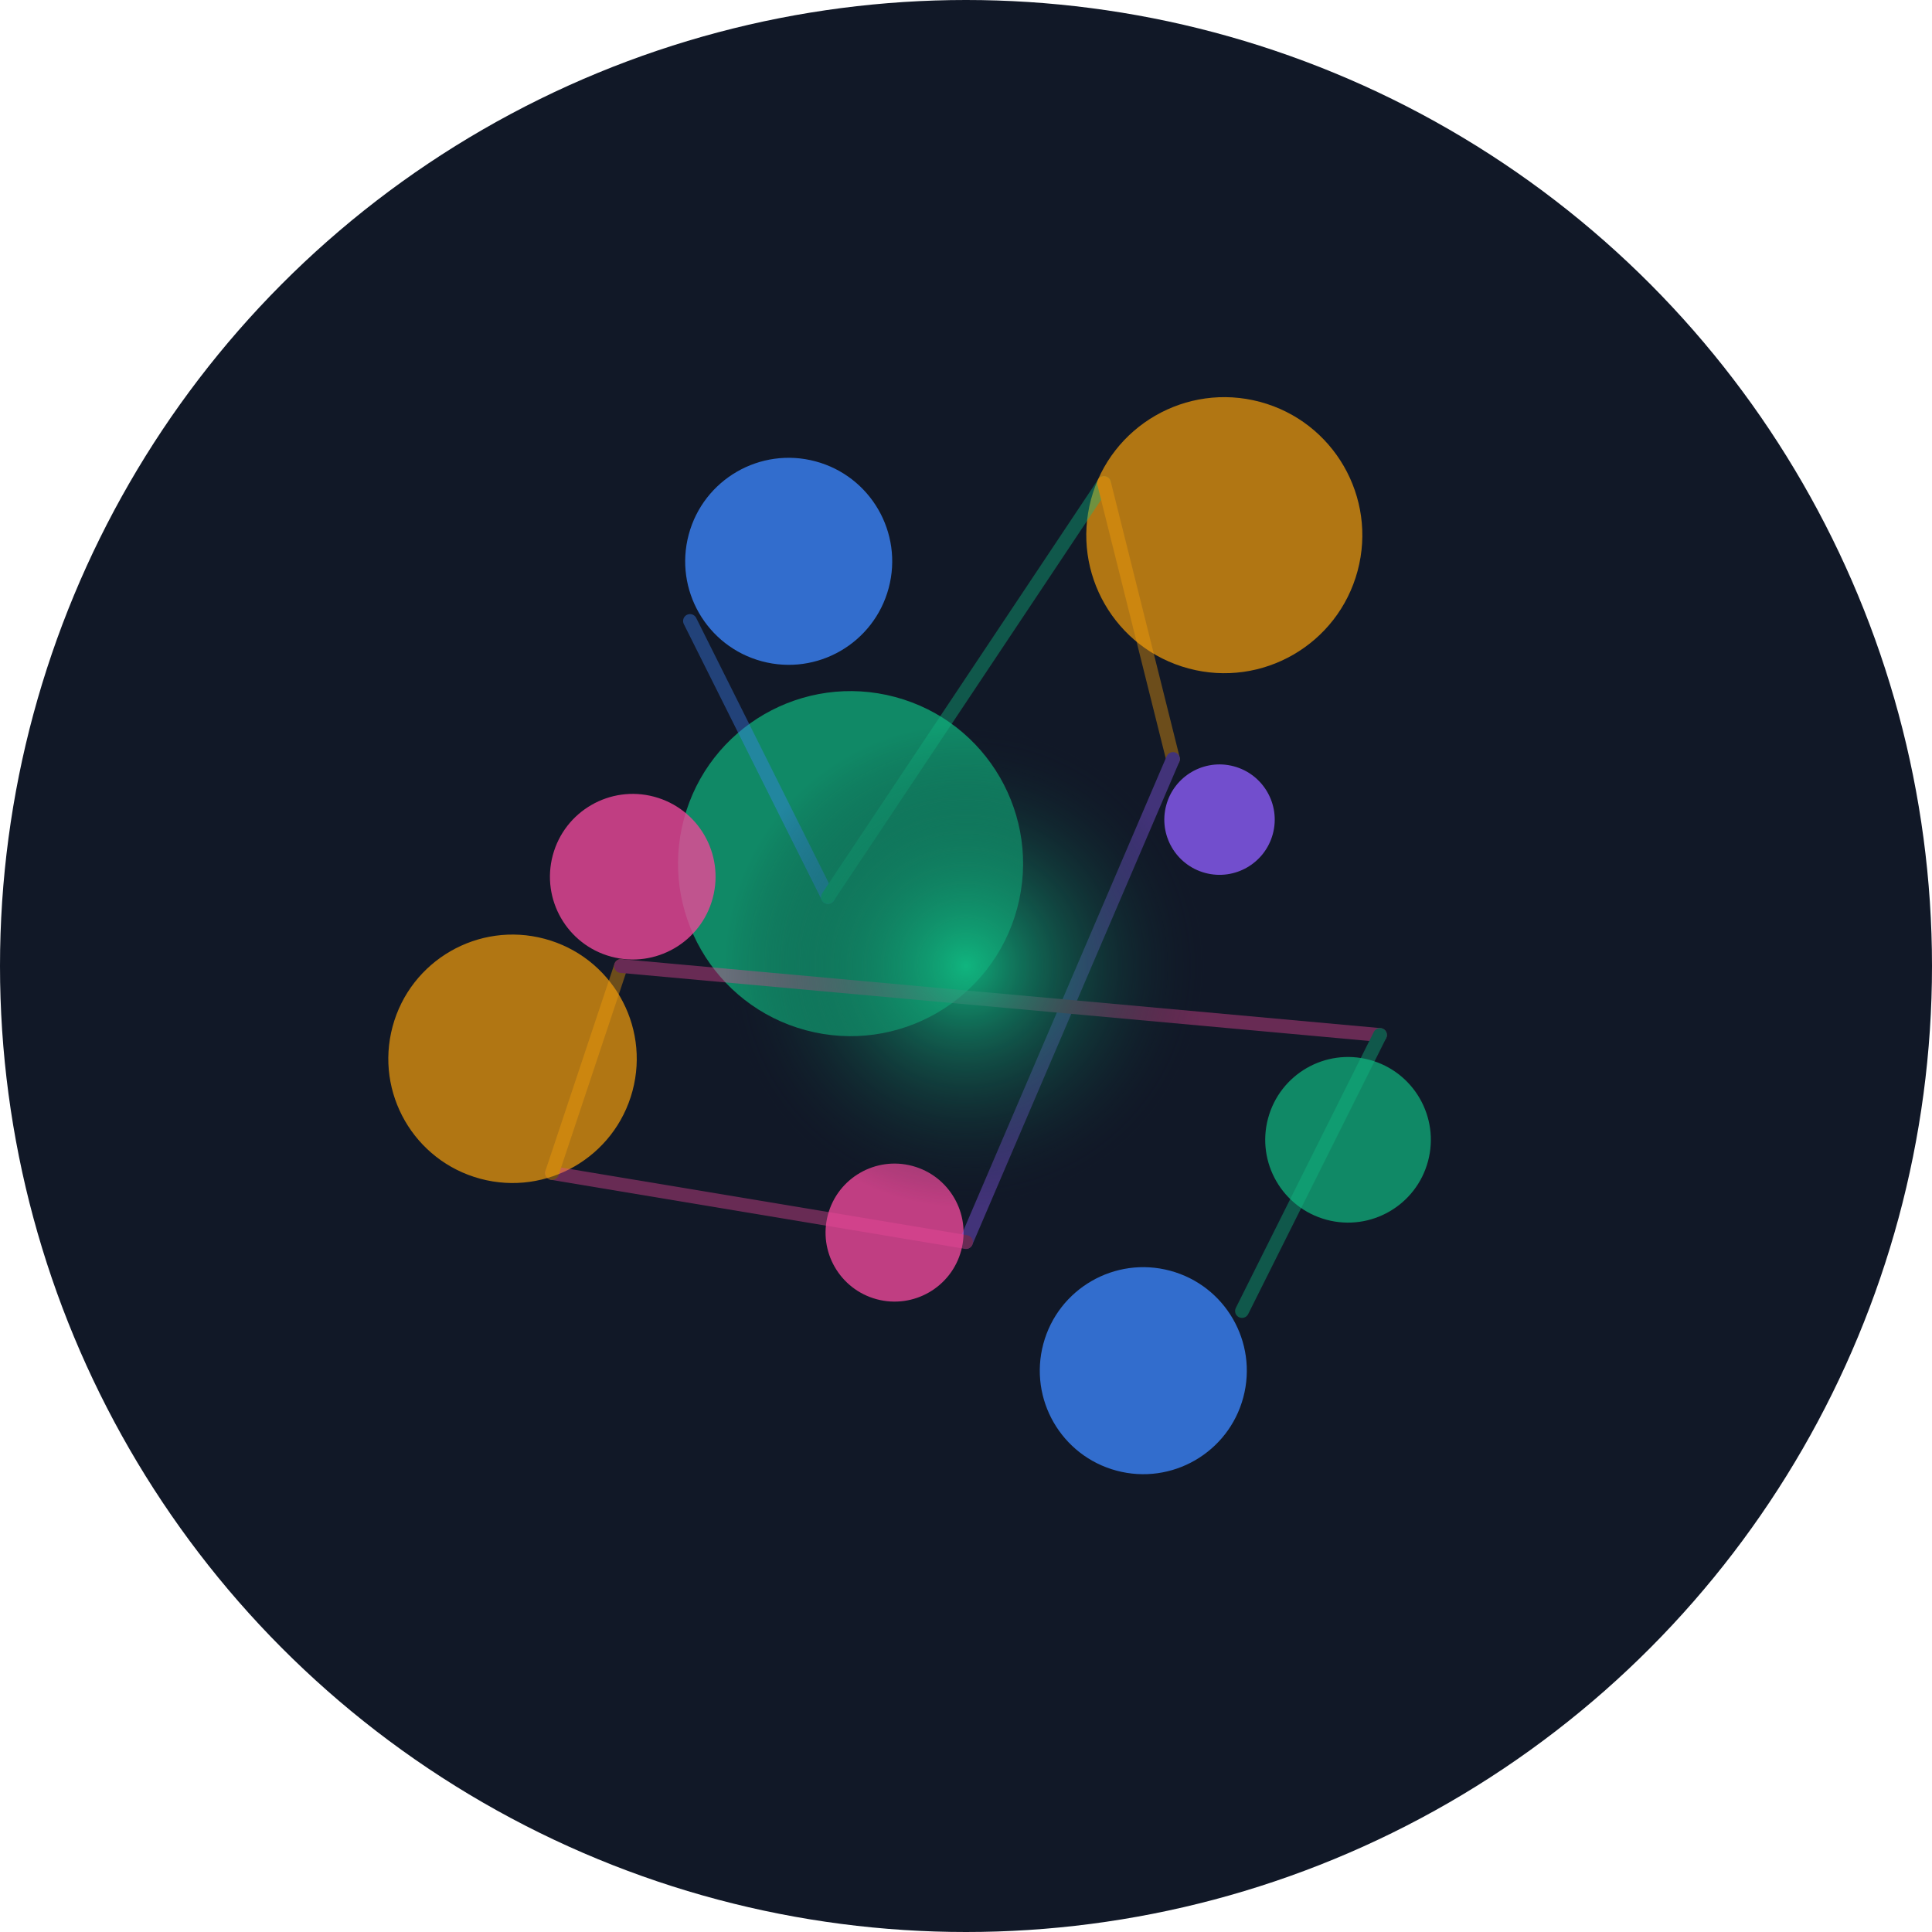<svg width="280" height="280" viewBox="0 0 280 280" fill="none" xmlns="http://www.w3.org/2000/svg">
  <!-- Circular background -->
  <circle cx="140" cy="140" r="140" fill="#111827" />
  
  <!-- Abstract DNA/nutrient structure - twisted circles -->
  <g transform="rotate(15, 140, 140)">
    <!-- Protein (blue) -->
    <circle cx="100" cy="90" r="15" fill="#3B82F6" opacity="0.8" />
    <circle cx="180" cy="190" r="15" fill="#3B82F6" opacity="0.8" />
    
    <!-- Carbs (green) -->
    <circle cx="120" cy="130" r="25" fill="#10B981" opacity="0.7" />
    <circle cx="200" cy="150" r="12" fill="#10B981" opacity="0.7" />
    
    <!-- Fats (yellow/orange) -->
    <circle cx="160" cy="70" r="20" fill="#F59E0B" opacity="0.7" />
    <circle cx="80" cy="170" r="18" fill="#F59E0B" opacity="0.7" />
    
    <!-- Vitamins (pink/purple) -->
    <circle cx="140" cy="180" r="10" fill="#EC4899" opacity="0.8" />
    <circle cx="170" cy="110" r="8" fill="#8B5CF6" opacity="0.8" />
    <circle cx="90" cy="140" r="12" fill="#EC4899" opacity="0.8" />
  </g>
  
  <!-- Connecting lines representing nutrient connections -->
  <g stroke-width="2" stroke-linecap="round" opacity="0.4">
    <line x1="100" y1="90" x2="120" y2="130" stroke="#3B82F6" />
    <line x1="120" y1="130" x2="160" y2="70" stroke="#10B981" />
    <line x1="160" y1="70" x2="170" y2="110" stroke="#F59E0B" />
    <line x1="170" y1="110" x2="140" y2="180" stroke="#8B5CF6" />
    <line x1="140" y1="180" x2="80" y2="170" stroke="#EC4899" />
    <line x1="80" y1="170" x2="90" y2="140" stroke="#F59E0B" />
    <line x1="90" y1="140" x2="200" y2="150" stroke="#EC4899" />
    <line x1="200" y1="150" x2="180" y2="190" stroke="#10B981" />
  </g>
  
  <!-- Glowing core representing health -->
  <circle cx="140" cy="140" r="35" fill="url(#healthGlow)" />
  
  <!-- Gradient definitions -->
  <defs>
    <radialGradient id="healthGlow" cx="0" cy="0" r="1" gradientUnits="userSpaceOnUse" gradientTransform="translate(140 140) rotate(90) scale(35)">
      <stop offset="0%" stop-color="#10B981" stop-opacity="0.9" />
      <stop offset="100%" stop-color="#111827" stop-opacity="0" />
    </radialGradient>
  </defs>
</svg> 
